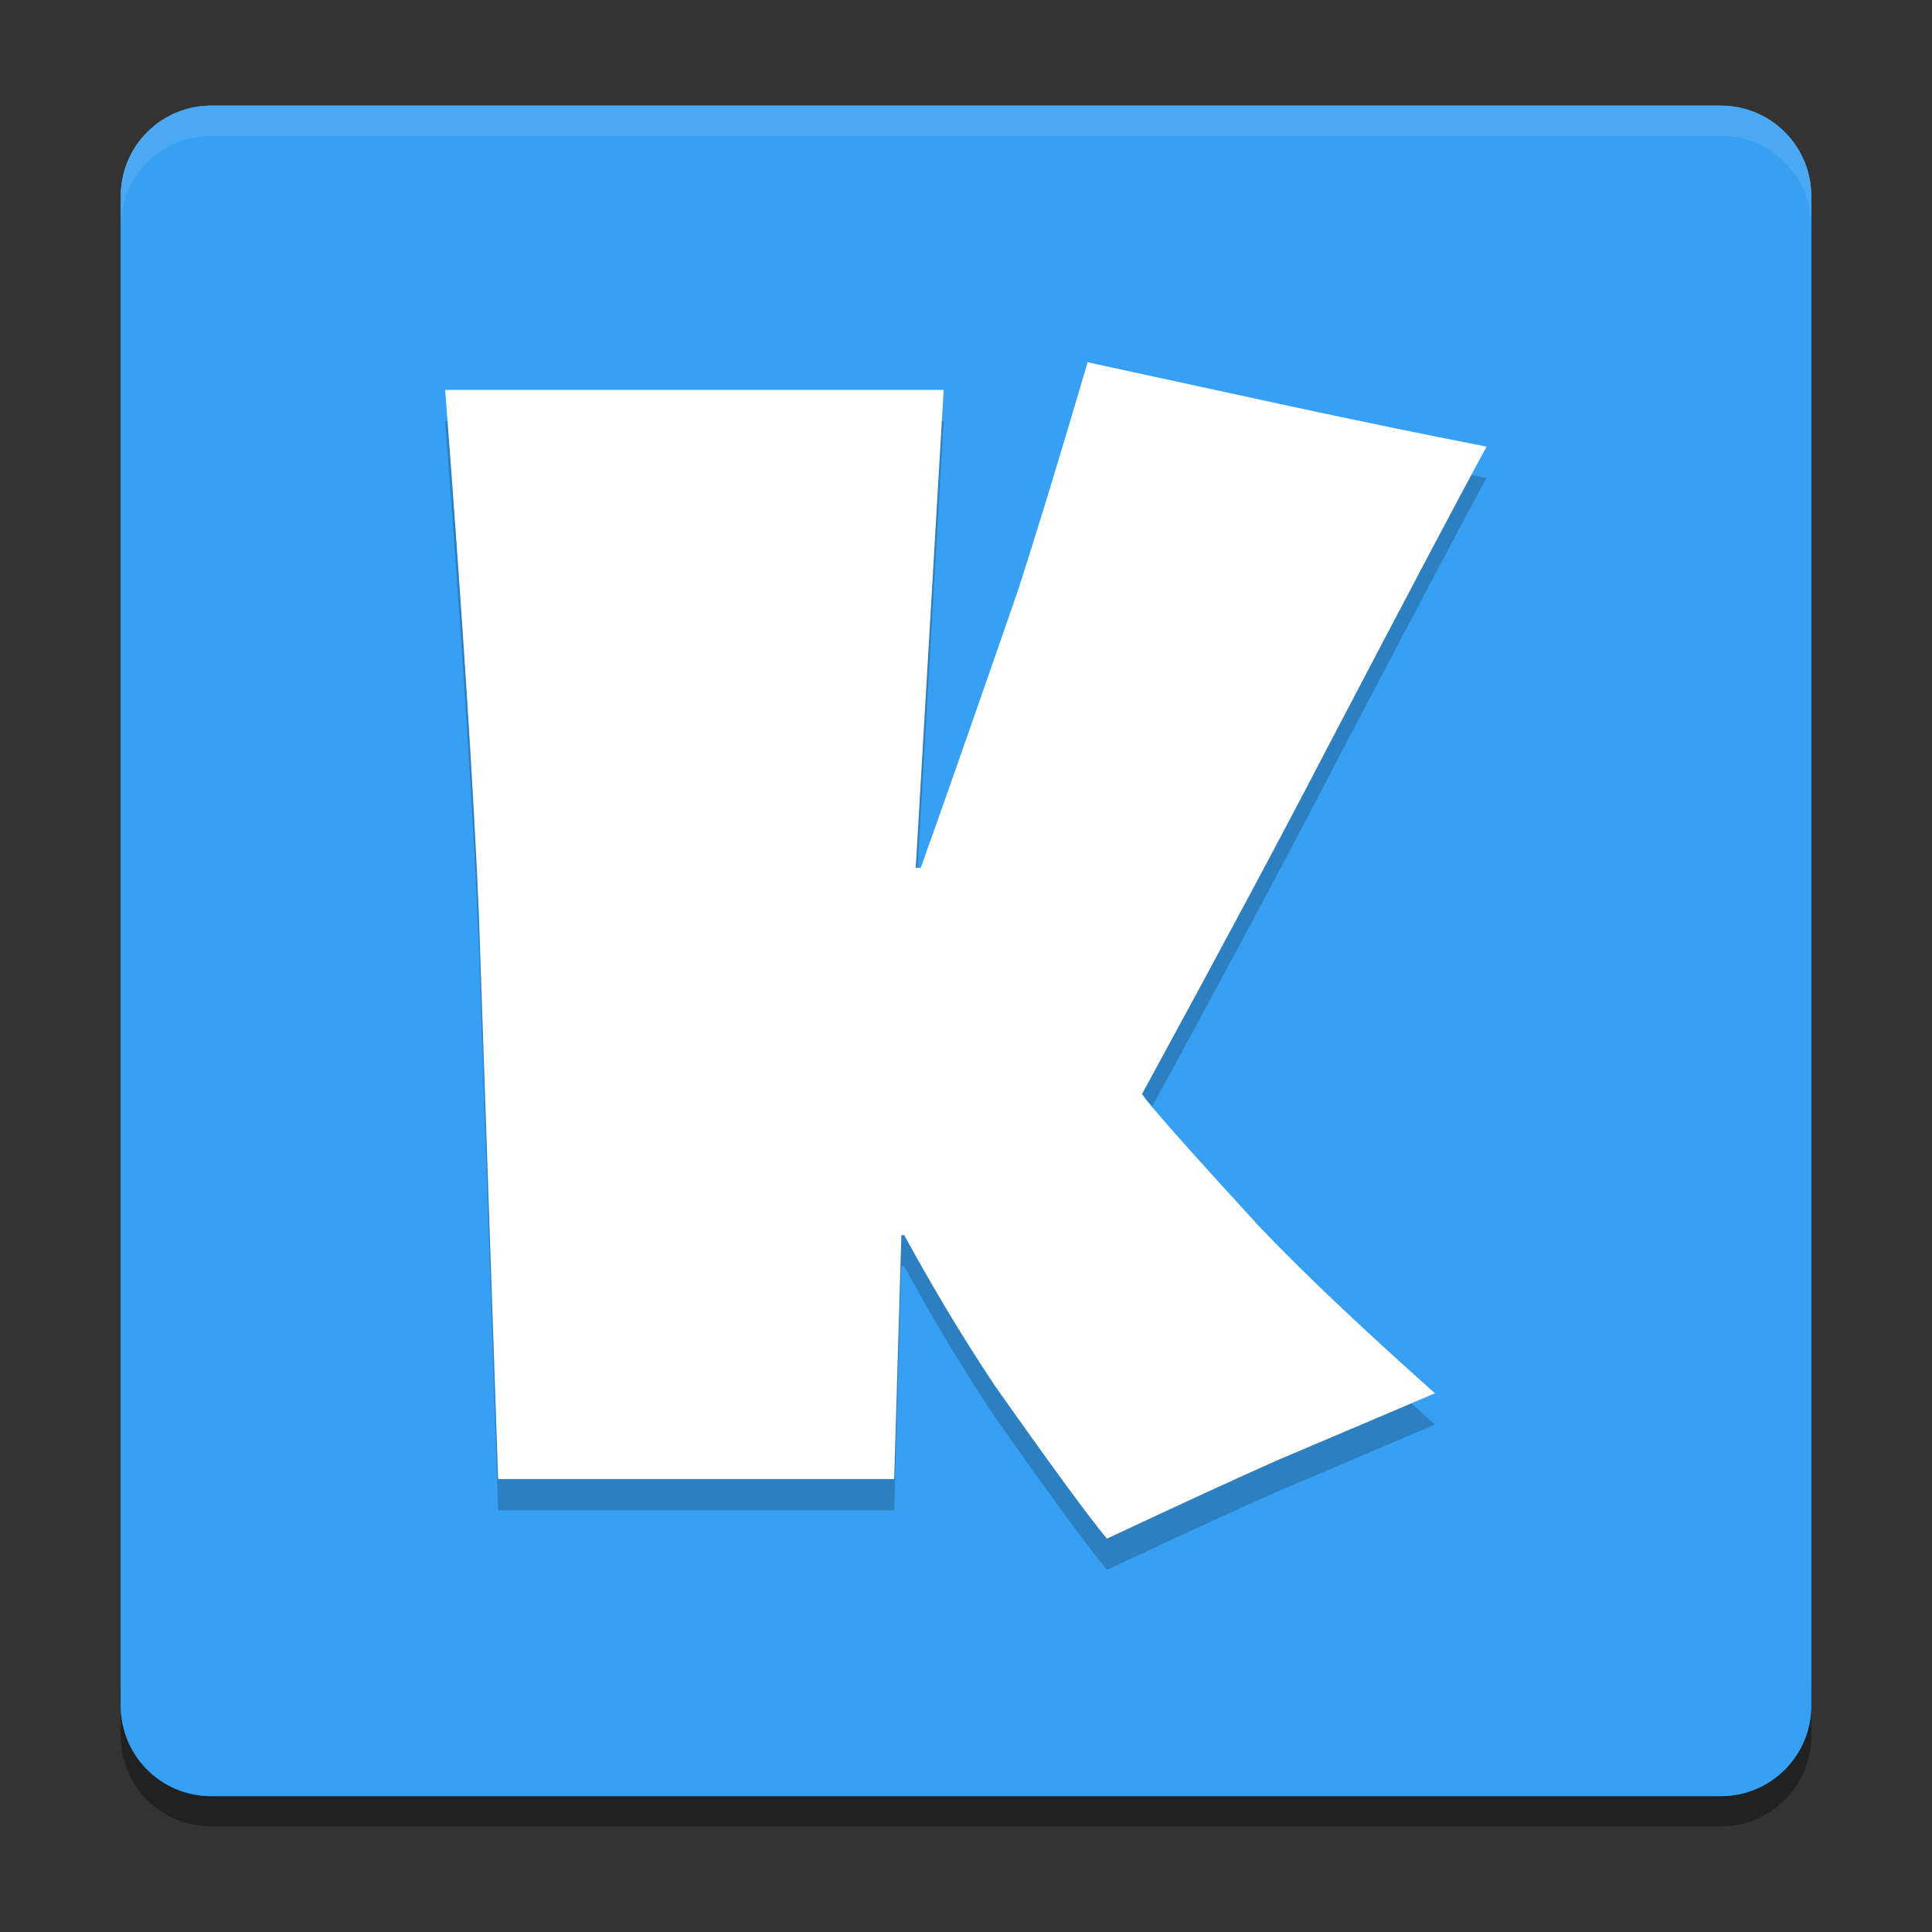 <svg width="40" height="40" version="1" xmlns="http://www.w3.org/2000/svg">
 <rect width="100%" height="100%" fill="#333333" stroke="none"/>
 <path d="m2.5 34.688v1.25c0 1.039 0.836 1.875 1.875 1.875h31.25c1.039 0 1.875-0.836 1.875-1.875v-1.25c0 1.039-0.836 1.875-1.875 1.875h-31.25c-1.039 0-1.875-0.836-1.875-1.875z" style="opacity:.2"/>
 <path transform="matrix(0,-1,-1,0,0,0)" d="m-35.312-37.5h31.25c1.039 0 1.875 0.836 1.875 1.875v31.25c0 1.039-0.836 1.875-1.875 1.875h-31.25c-1.039 0-1.875-0.836-1.875-1.875v-31.25c0-1.039 0.836-1.875 1.875-1.875z" style="fill:#37a0f2"/>
 <path d="m4.375 2.188c-1.039 0-1.875 0.836-1.875 1.875v0.625c0-1.039 0.836-1.875 1.875-1.875h31.25c1.039 0 1.875 0.836 1.875 1.875v-0.625c0-1.039-0.836-1.875-1.875-1.875z" style="fill:#ffffff;opacity:.1"/>
 <g transform="scale(1.005 .995)" style="opacity:.2">
  <path d="m30.624 9.945q-0.811 1.505-3.32 6.344-1.372 2.67-3.777 7.126 0.207 0.325 2.39 2.73 1.284 1.372 3.644 3.497-0.989 0.428-3.231 1.387-1.254 0.561-3.526 1.638-0.561-0.679-2.302-3.172-0.974-1.475-1.874-3.143h-0.059l-0.148 5.075h-8.159l-0.398-11.789q-0.162-3.866-0.693-10.874h10.269l-0.575 9.944h0.103q0.62-1.741 1.992-5.739 0.561-1.741 1.446-4.78l4.175 0.915q2.036 0.443 4.043 0.841z"/>
 </g>
 <g transform="scale(1.005 .995)" style="fill:#ffffff">
  <path d="m30.624 9.294q-0.811 1.505-3.32 6.344-1.372 2.67-3.777 7.126 0.207 0.325 2.39 2.73 1.284 1.372 3.644 3.497-0.989 0.428-3.231 1.387-1.254 0.561-3.526 1.638-0.561-0.679-2.302-3.172-0.974-1.475-1.874-3.143h-0.059l-0.148 5.075h-8.159l-0.398-11.789q-0.162-3.866-0.693-10.874h10.269l-0.575 9.944h0.103q0.62-1.741 1.992-5.739 0.561-1.741 1.446-4.78l4.175 0.915q2.036 0.443 4.043 0.841z" style="fill:#ffffff"/>
 </g>
 <path d="m2.5 34.688v1.25c0 1.039 0.836 1.875 1.875 1.875h31.25c1.039 0 1.875-0.836 1.875-1.875v-1.25c0 1.039-0.836 1.875-1.875 1.875h-31.25c-1.039 0-1.875-0.836-1.875-1.875z" style="opacity:.2"/>
 <path transform="matrix(0,-1,-1,0,0,0)" d="m-35.312-37.5h31.25c1.039 0 1.875 0.836 1.875 1.875v31.25c0 1.039-0.836 1.875-1.875 1.875h-31.25c-1.039 0-1.875-0.836-1.875-1.875v-31.25c0-1.039 0.836-1.875 1.875-1.875z" style="fill:#37a0f2"/>
 <path d="m4.375 2.188c-1.039 0-1.875 0.836-1.875 1.875v0.625c0-1.039 0.836-1.875 1.875-1.875h31.25c1.039 0 1.875 0.836 1.875 1.875v-0.625c0-1.039-0.836-1.875-1.875-1.875z" style="fill:#ffffff;opacity:.1"/>
 <g transform="scale(1.005 .995)" style="opacity:.2">
  <path d="m30.624 9.945q-0.811 1.505-3.32 6.344-1.372 2.67-3.777 7.126 0.207 0.325 2.39 2.73 1.284 1.372 3.644 3.497-0.989 0.428-3.231 1.387-1.254 0.561-3.526 1.638-0.561-0.679-2.302-3.172-0.974-1.475-1.874-3.143h-0.059l-0.148 5.075h-8.159l-0.398-11.789q-0.162-3.866-0.693-10.874h10.269l-0.575 9.944h0.103q0.62-1.741 1.992-5.739 0.561-1.741 1.446-4.78l4.175 0.915q2.036 0.443 4.043 0.841z"/>
 </g>
 <g transform="scale(1.005 .995)" style="fill:#ffffff">
  <path d="m30.624 9.294q-0.811 1.505-3.32 6.344-1.372 2.67-3.777 7.126 0.207 0.325 2.39 2.73 1.284 1.372 3.644 3.497-0.989 0.428-3.231 1.387-1.254 0.561-3.526 1.638-0.561-0.679-2.302-3.172-0.974-1.475-1.874-3.143h-0.059l-0.148 5.075h-8.159l-0.398-11.789q-0.162-3.866-0.693-10.874h10.269l-0.575 9.944h0.103q0.62-1.741 1.992-5.739 0.561-1.741 1.446-4.78l4.175 0.915q2.036 0.443 4.043 0.841z" style="fill:#ffffff"/>
 </g>
</svg>
